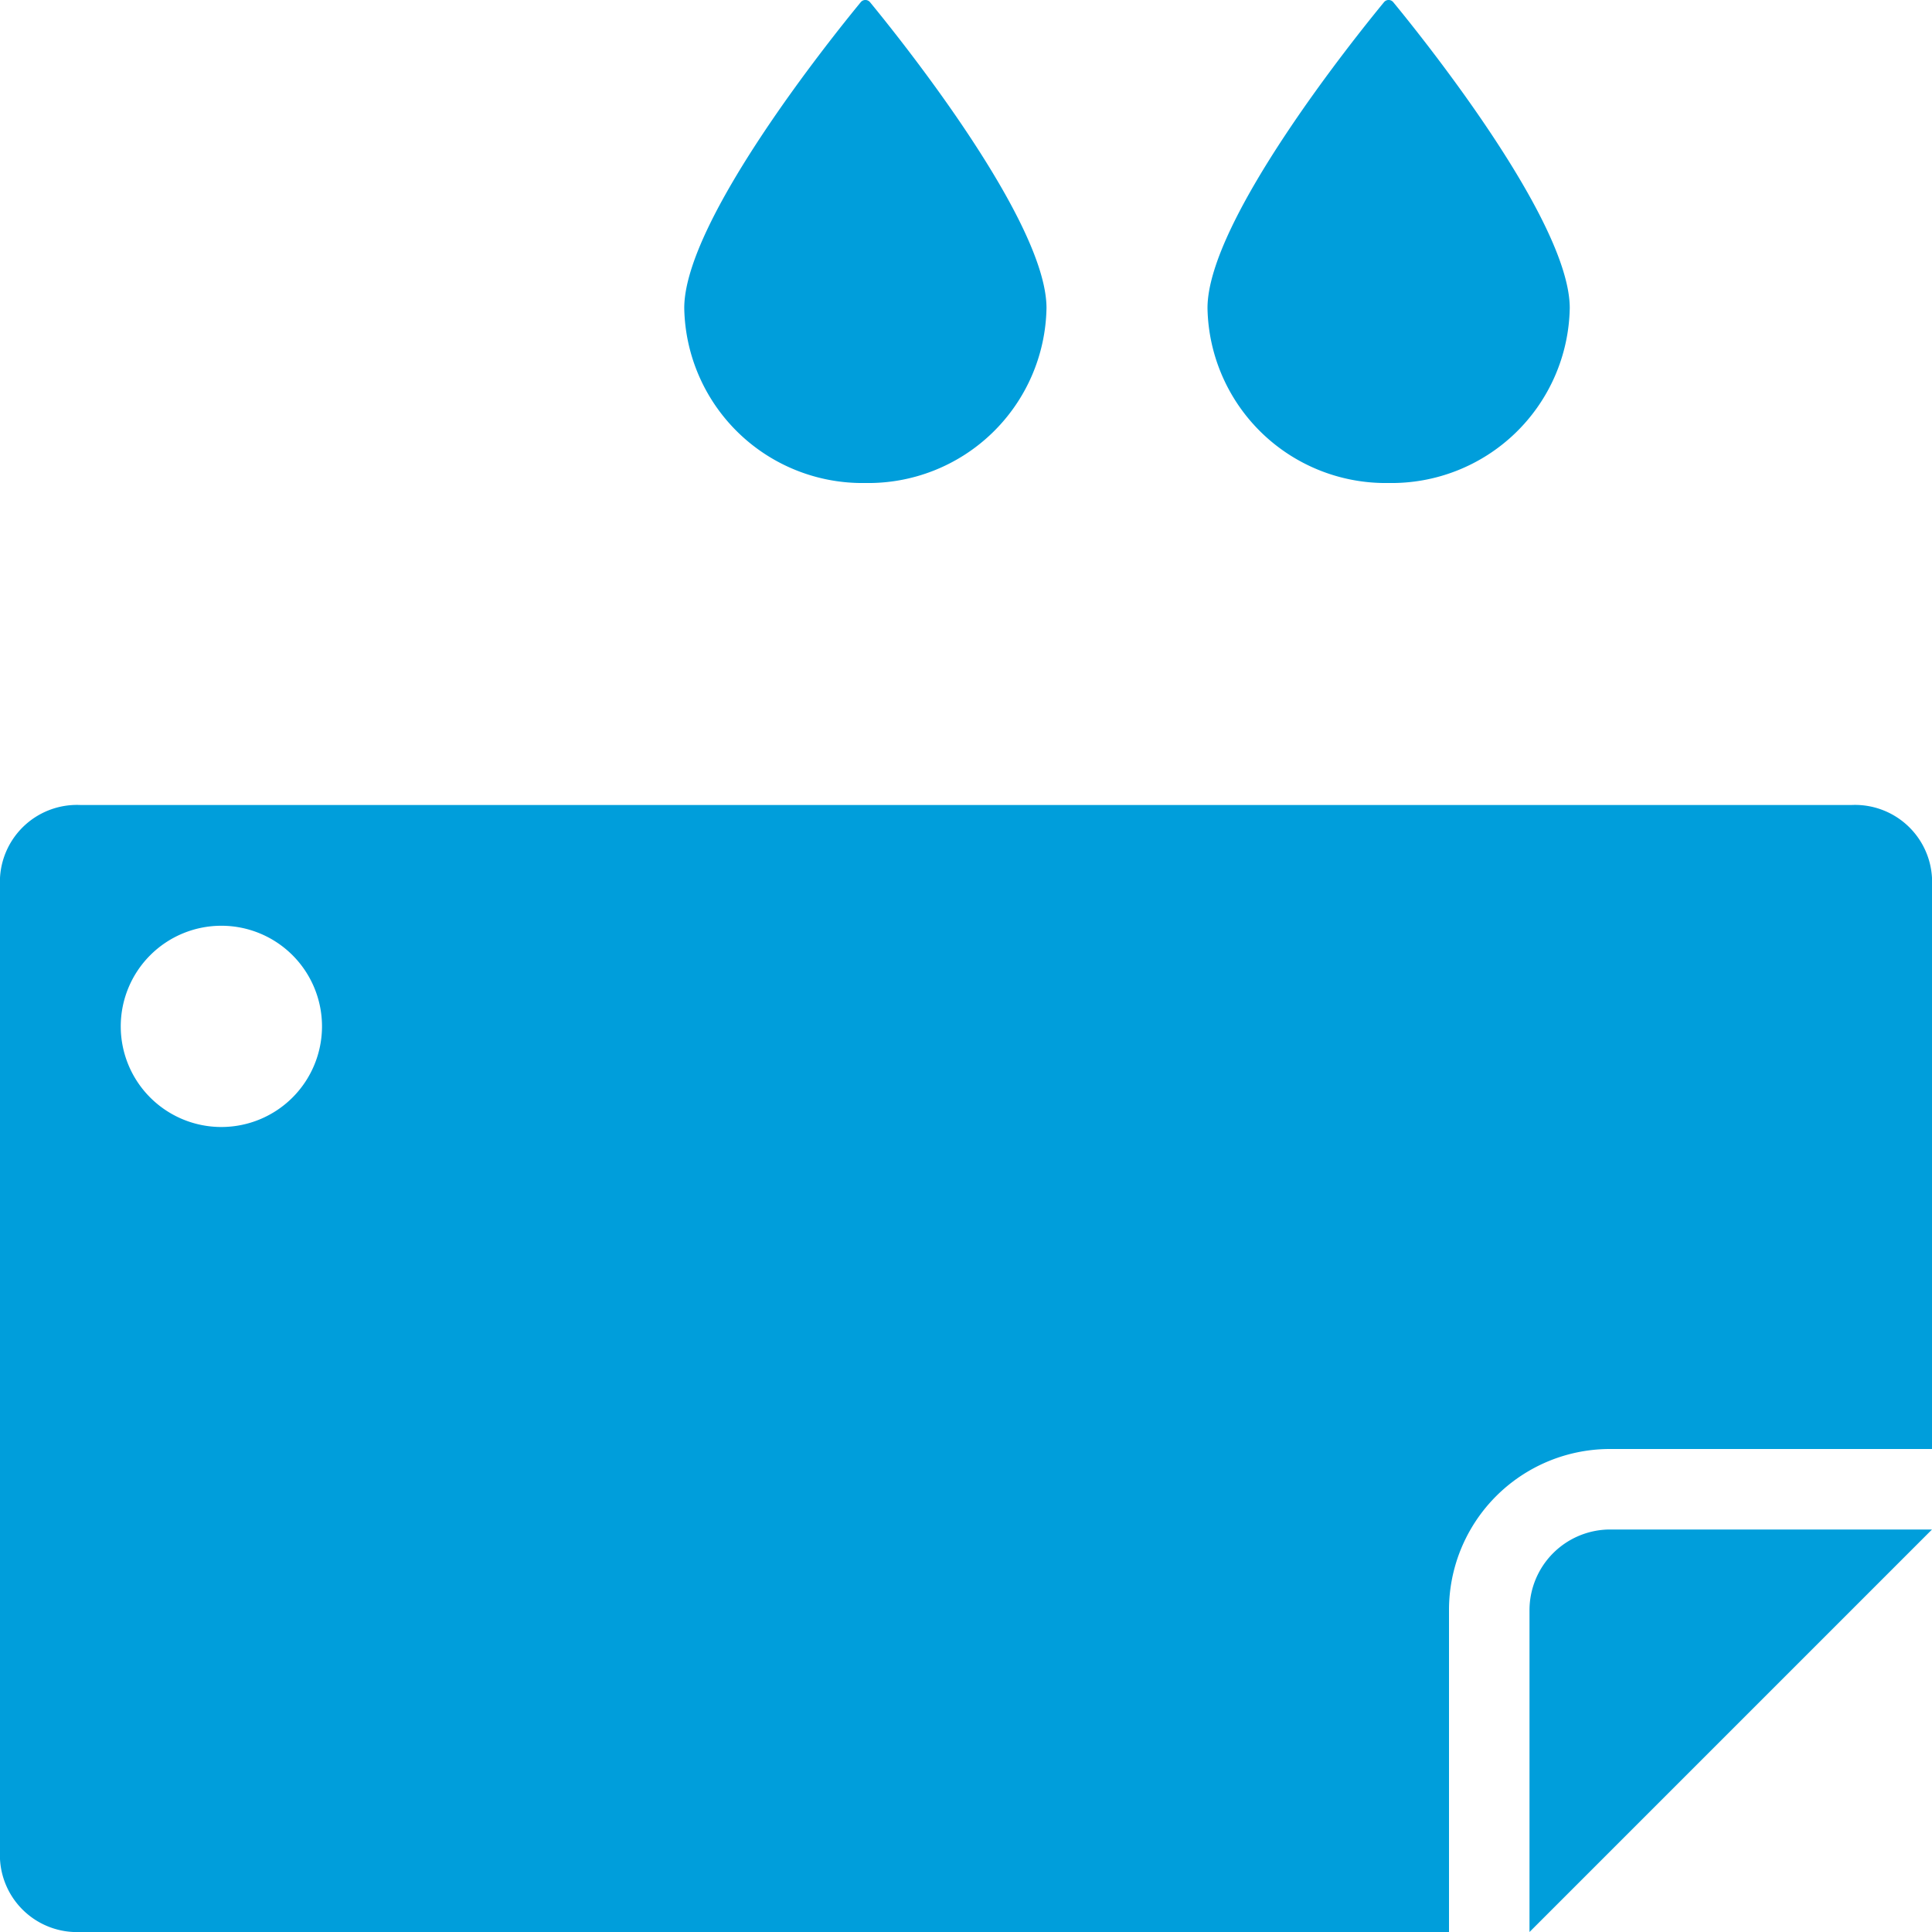 <svg xmlns="http://www.w3.org/2000/svg" viewBox="0 0 48 48"><defs><style>.cls-1{fill:#009edb;}</style></defs><title>Asset 797</title><g id="Layer_2" data-name="Layer 2"><g id="Icons"><path class="cls-1" d="M46,20H2a1.915,1.915,0,0,0-2,1.81V46.19A1.915,1.915,0,0,0,2,48H36V40a3.999,3.999,0,0,1,4-4h8V21.81A1.915,1.915,0,0,0,46,20ZM5.5,28A2.5,2.5,0,1,1,8,25.5,2.501,2.501,0,0,1,5.5,28Z"/><path class="cls-1" d="M34.5,12A4.426,4.426,0,0,0,39,7.653C39,5.48,35.313.902,34.614.053a.148.148,0,0,0-.228,0C33.687.902,30,5.48,30,7.653A4.426,4.426,0,0,0,34.5,12Z"/><path class="cls-1" d="M21.5,12A4.426,4.426,0,0,0,26,7.653C26,5.48,22.313.902,21.614.053a.148.148,0,0,0-.228,0C20.687.902,17,5.48,17,7.653A4.426,4.426,0,0,0,21.5,12Z"/><path class="cls-1" d="M38,40v8L48,38H40A2.006,2.006,0,0,0,38,40Z"/></g></g></svg>